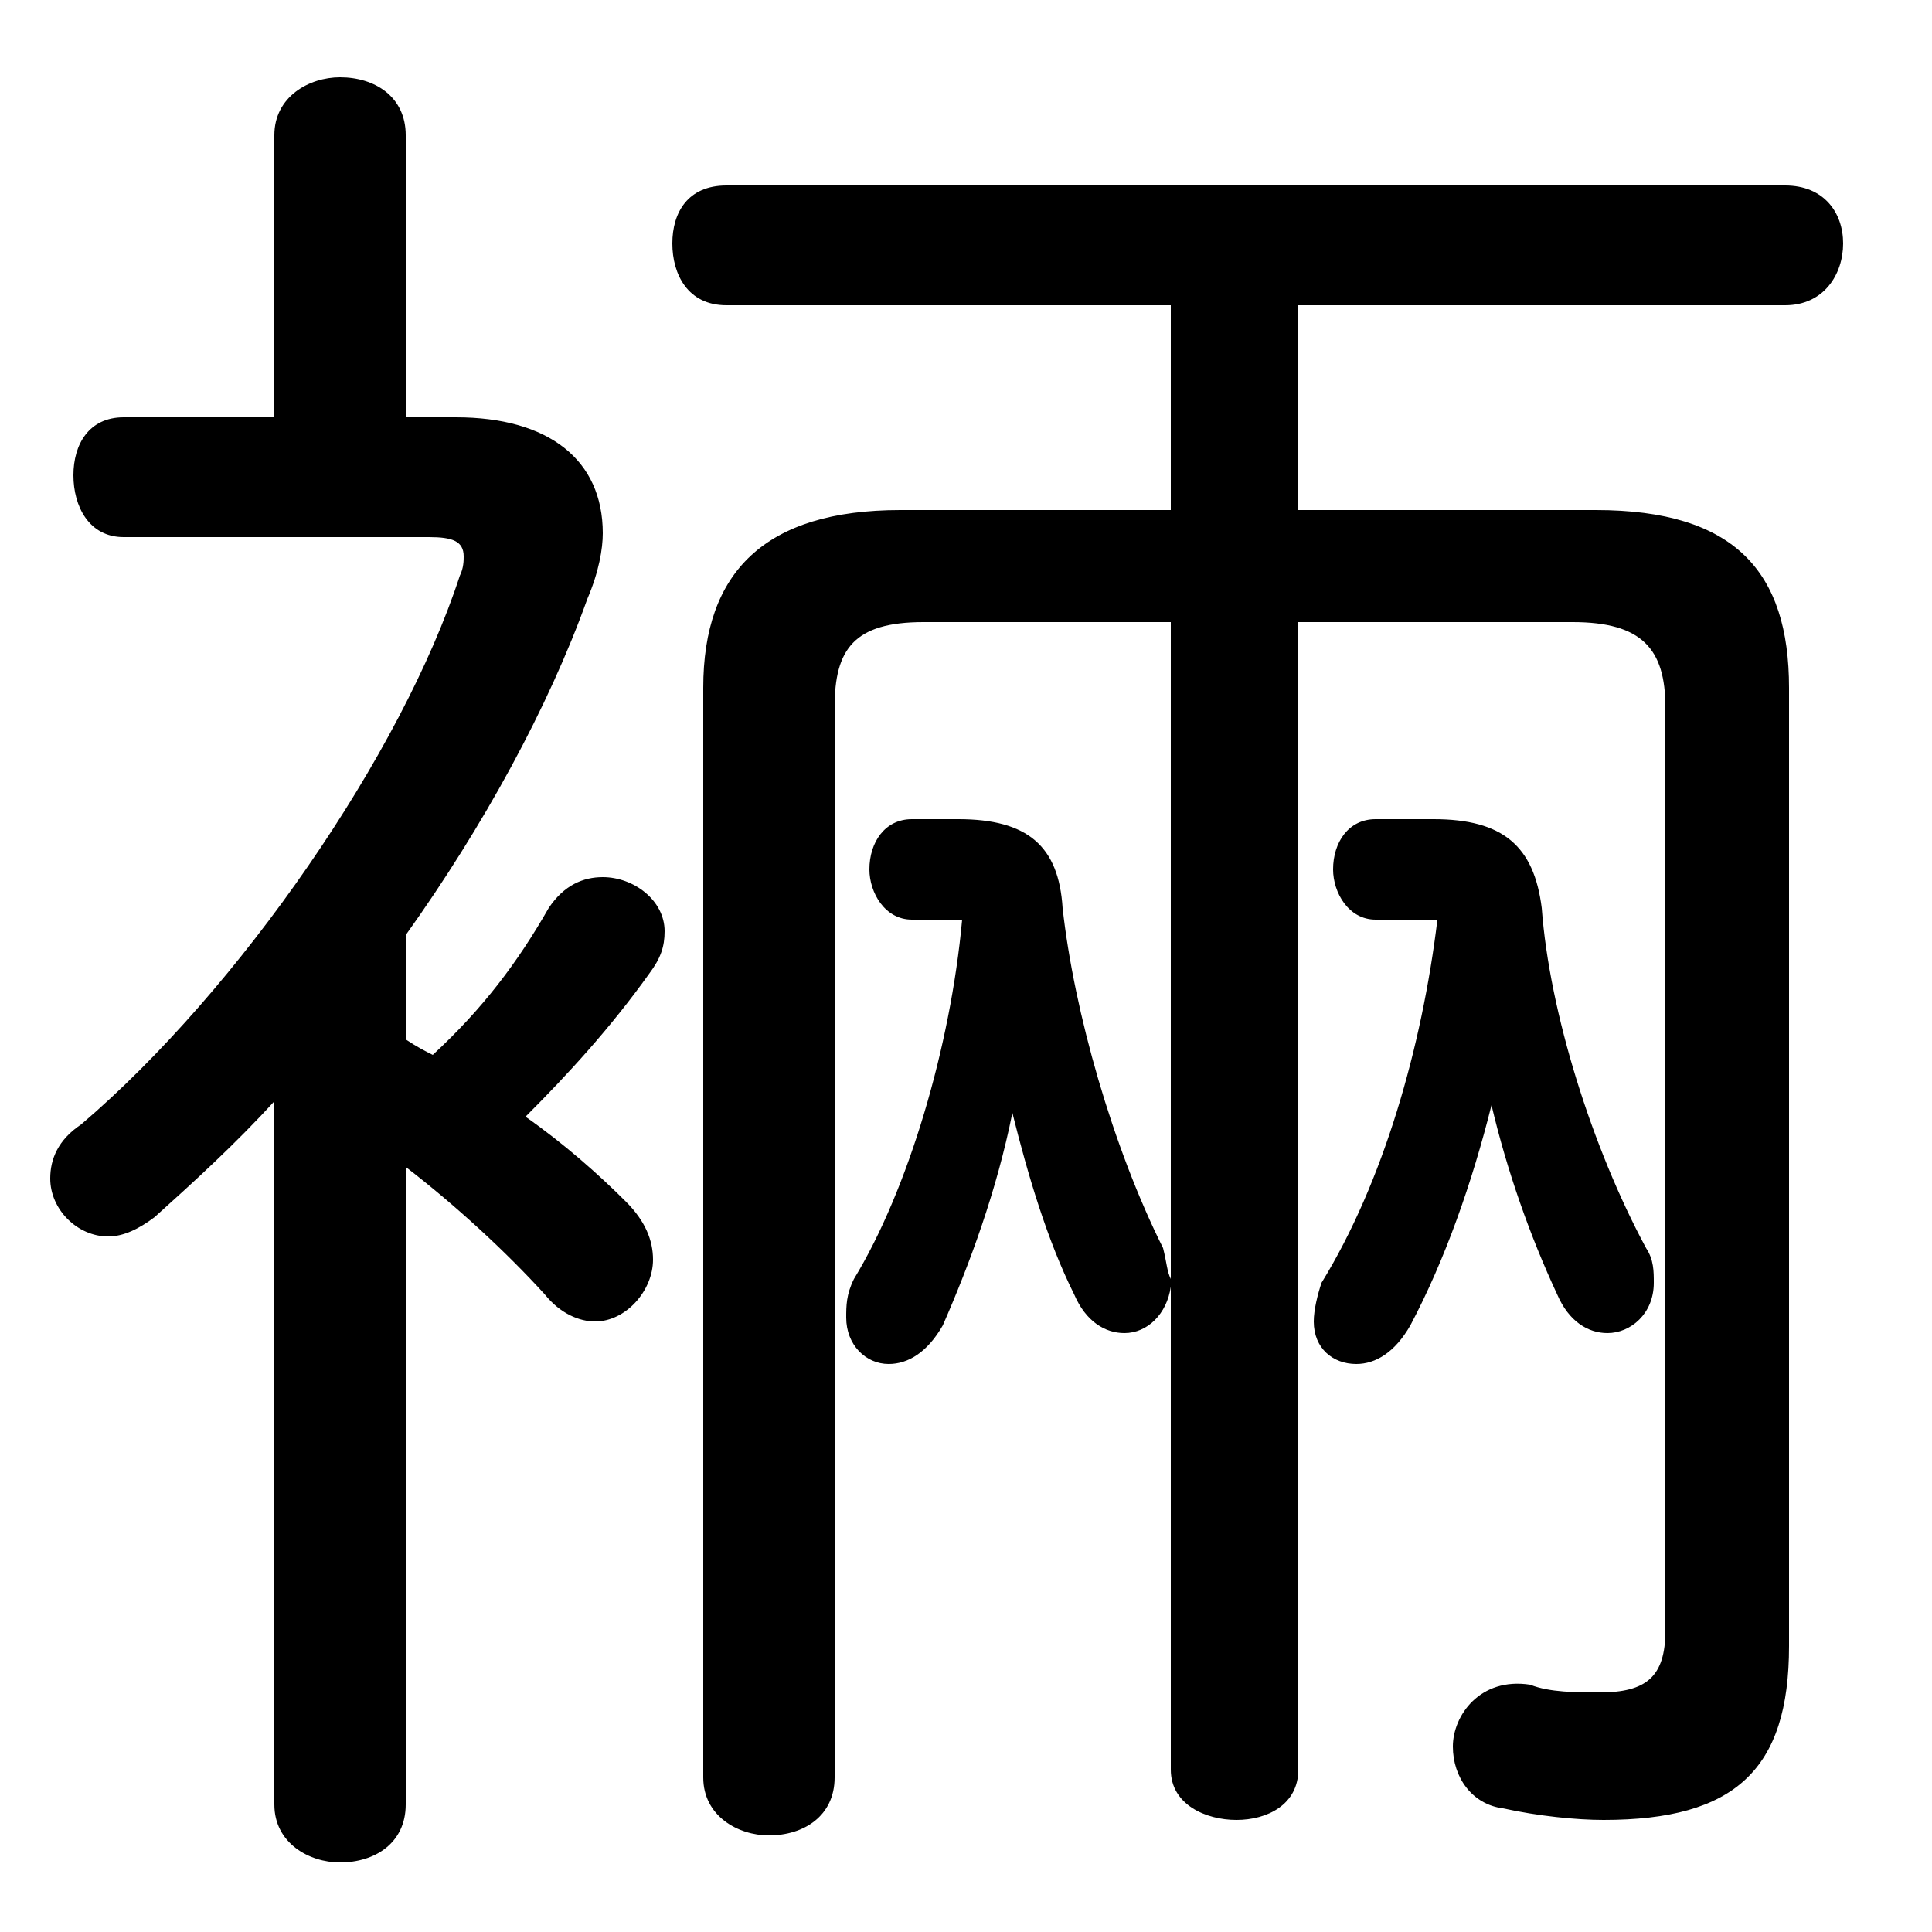 <svg xmlns="http://www.w3.org/2000/svg" viewBox="0 -44.0 50.0 50.0">
    <rect x="0" y="-44.0" width="50.0" height="50.0" fill="#808080" stroke="none"/>
    <g transform="scale(1, -1)">
        <!-- ボディの枠 -->
        <rect x="0" y="-6.0" width="50.0" height="50.0"
            stroke="white" fill="white"/>
        <!-- グリフ座標系の原点 -->
        <circle cx="0" cy="0" r="5" fill="white"/>
        <!-- グリフのアウトライン -->
        <g style="fill:black;stroke:#000000;stroke-width:0;stroke-linecap:round;stroke-linejoin:round;">
        <path d="M 7.1 -2.7 C 7.1 -3.7 8.0 -4.2 8.8 -4.2 C 9.7 -4.2 10.5 -3.7 10.5 -2.7 L 10.5 13.8 C 11.8 12.8 13.1 11.6 14.1 10.5 C 14.5 10.0 15.0 9.8 15.4 9.8 C 16.2 9.8 16.9 10.6 16.9 11.4 C 16.9 11.9 16.7 12.4 16.2 12.9 C 15.5 13.6 14.6 14.4 13.6 15.1 C 14.7 16.2 15.8 17.4 16.8 18.8 C 17.1 19.2 17.2 19.5 17.2 19.9 C 17.2 20.7 16.4 21.3 15.6 21.3 C 15.1 21.3 14.6 21.1 14.2 20.5 C 13.4 19.1 12.5 17.9 11.2 16.7 C 11.0 16.8 10.8 16.9 10.5 17.1 L 10.5 19.8 C 12.5 22.6 14.2 25.7 15.2 28.5 C 15.5 29.2 15.6 29.8 15.6 30.2 C 15.6 32.1 14.2 33.2 11.8 33.2 L 10.5 33.2 L 10.5 40.5 C 10.5 41.5 9.7 42.0 8.8 42.0 C 8.0 42.0 7.1 41.5 7.1 40.5 L 7.1 33.2 L 3.2 33.2 C 2.3 33.2 1.9 32.5 1.9 31.7 C 1.9 30.9 2.3 30.1 3.2 30.1 L 11.1 30.1 C 11.7 30.1 12.0 30.0 12.0 29.6 C 12.0 29.5 12.0 29.3 11.9 29.1 C 10.4 24.5 6.2 18.4 2.1 14.9 C 1.5 14.5 1.3 14.0 1.3 13.5 C 1.3 12.7 2.0 12.0 2.8 12.0 C 3.2 12.0 3.6 12.2 4.0 12.5 C 5.0 13.4 6.1 14.4 7.1 15.5 Z M 30.3 -1.8 C 30.3 -2.7 31.2 -3.1 32.0 -3.1 C 32.8 -3.1 33.6 -2.7 33.6 -1.8 L 33.6 27.9 L 40.7 27.9 C 42.5 27.9 43.1 27.2 43.1 25.7 L 43.1 1.8 C 43.1 0.6 42.6 0.2 41.4 0.2 C 40.8 0.2 40.1 0.2 39.6 0.4 C 38.3 0.6 37.6 -0.4 37.6 -1.2 C 37.6 -2.0 38.1 -2.7 38.9 -2.8 C 39.8 -3.0 40.8 -3.1 41.5 -3.1 C 44.9 -3.1 46.3 -1.8 46.3 1.4 L 46.3 26.2 C 46.3 29.2 44.9 30.8 41.3 30.8 L 33.6 30.8 L 33.6 36.1 L 46.2 36.1 C 47.2 36.1 47.7 36.9 47.7 37.7 C 47.7 38.5 47.2 39.2 46.2 39.2 L 18.8 39.2 C 17.8 39.2 17.4 38.5 17.4 37.7 C 17.4 36.9 17.8 36.1 18.8 36.1 L 30.3 36.1 L 30.3 30.8 L 23.3 30.8 C 19.8 30.8 18.2 29.2 18.2 26.2 L 18.2 -2.0 C 18.2 -3.0 19.1 -3.5 19.9 -3.5 C 20.8 -3.5 21.6 -3.0 21.6 -2.0 L 21.6 25.7 C 21.6 27.2 22.1 27.9 23.9 27.9 L 30.3 27.9 L 30.3 10.9 C 30.2 11.1 30.2 11.3 30.1 11.7 C 28.8 14.3 27.8 17.8 27.5 20.5 C 27.4 22.1 26.6 22.8 24.8 22.8 L 23.6 22.8 C 22.9 22.8 22.5 22.2 22.5 21.5 C 22.5 20.9 22.9 20.2 23.6 20.2 L 24.9 20.2 C 24.6 16.9 23.5 13.2 22.1 10.9 C 21.9 10.5 21.9 10.2 21.9 9.9 C 21.9 9.2 22.4 8.7 23.0 8.7 C 23.5 8.7 24.0 9.0 24.4 9.7 C 25.1 11.3 25.8 13.2 26.2 15.2 C 26.6 13.6 27.1 11.9 27.8 10.5 C 28.1 9.8 28.6 9.5 29.1 9.5 C 29.7 9.5 30.2 10.0 30.3 10.7 Z M 37.2 20.2 C 36.8 16.9 35.8 13.4 34.2 10.8 C 34.1 10.5 34.0 10.1 34.0 9.8 C 34.0 9.1 34.5 8.7 35.1 8.7 C 35.6 8.7 36.1 9.0 36.5 9.7 C 37.4 11.4 38.1 13.4 38.6 15.4 C 39.0 13.7 39.6 12.0 40.3 10.5 C 40.6 9.8 41.1 9.5 41.6 9.5 C 42.2 9.5 42.8 10.0 42.8 10.8 C 42.8 11.1 42.8 11.4 42.6 11.7 C 41.2 14.3 40.1 17.8 39.9 20.5 C 39.7 22.1 38.9 22.8 37.1 22.8 L 35.6 22.8 C 34.9 22.8 34.5 22.2 34.5 21.5 C 34.5 20.9 34.9 20.2 35.6 20.2 Z"/>
    </g>
    </g>
</svg>
